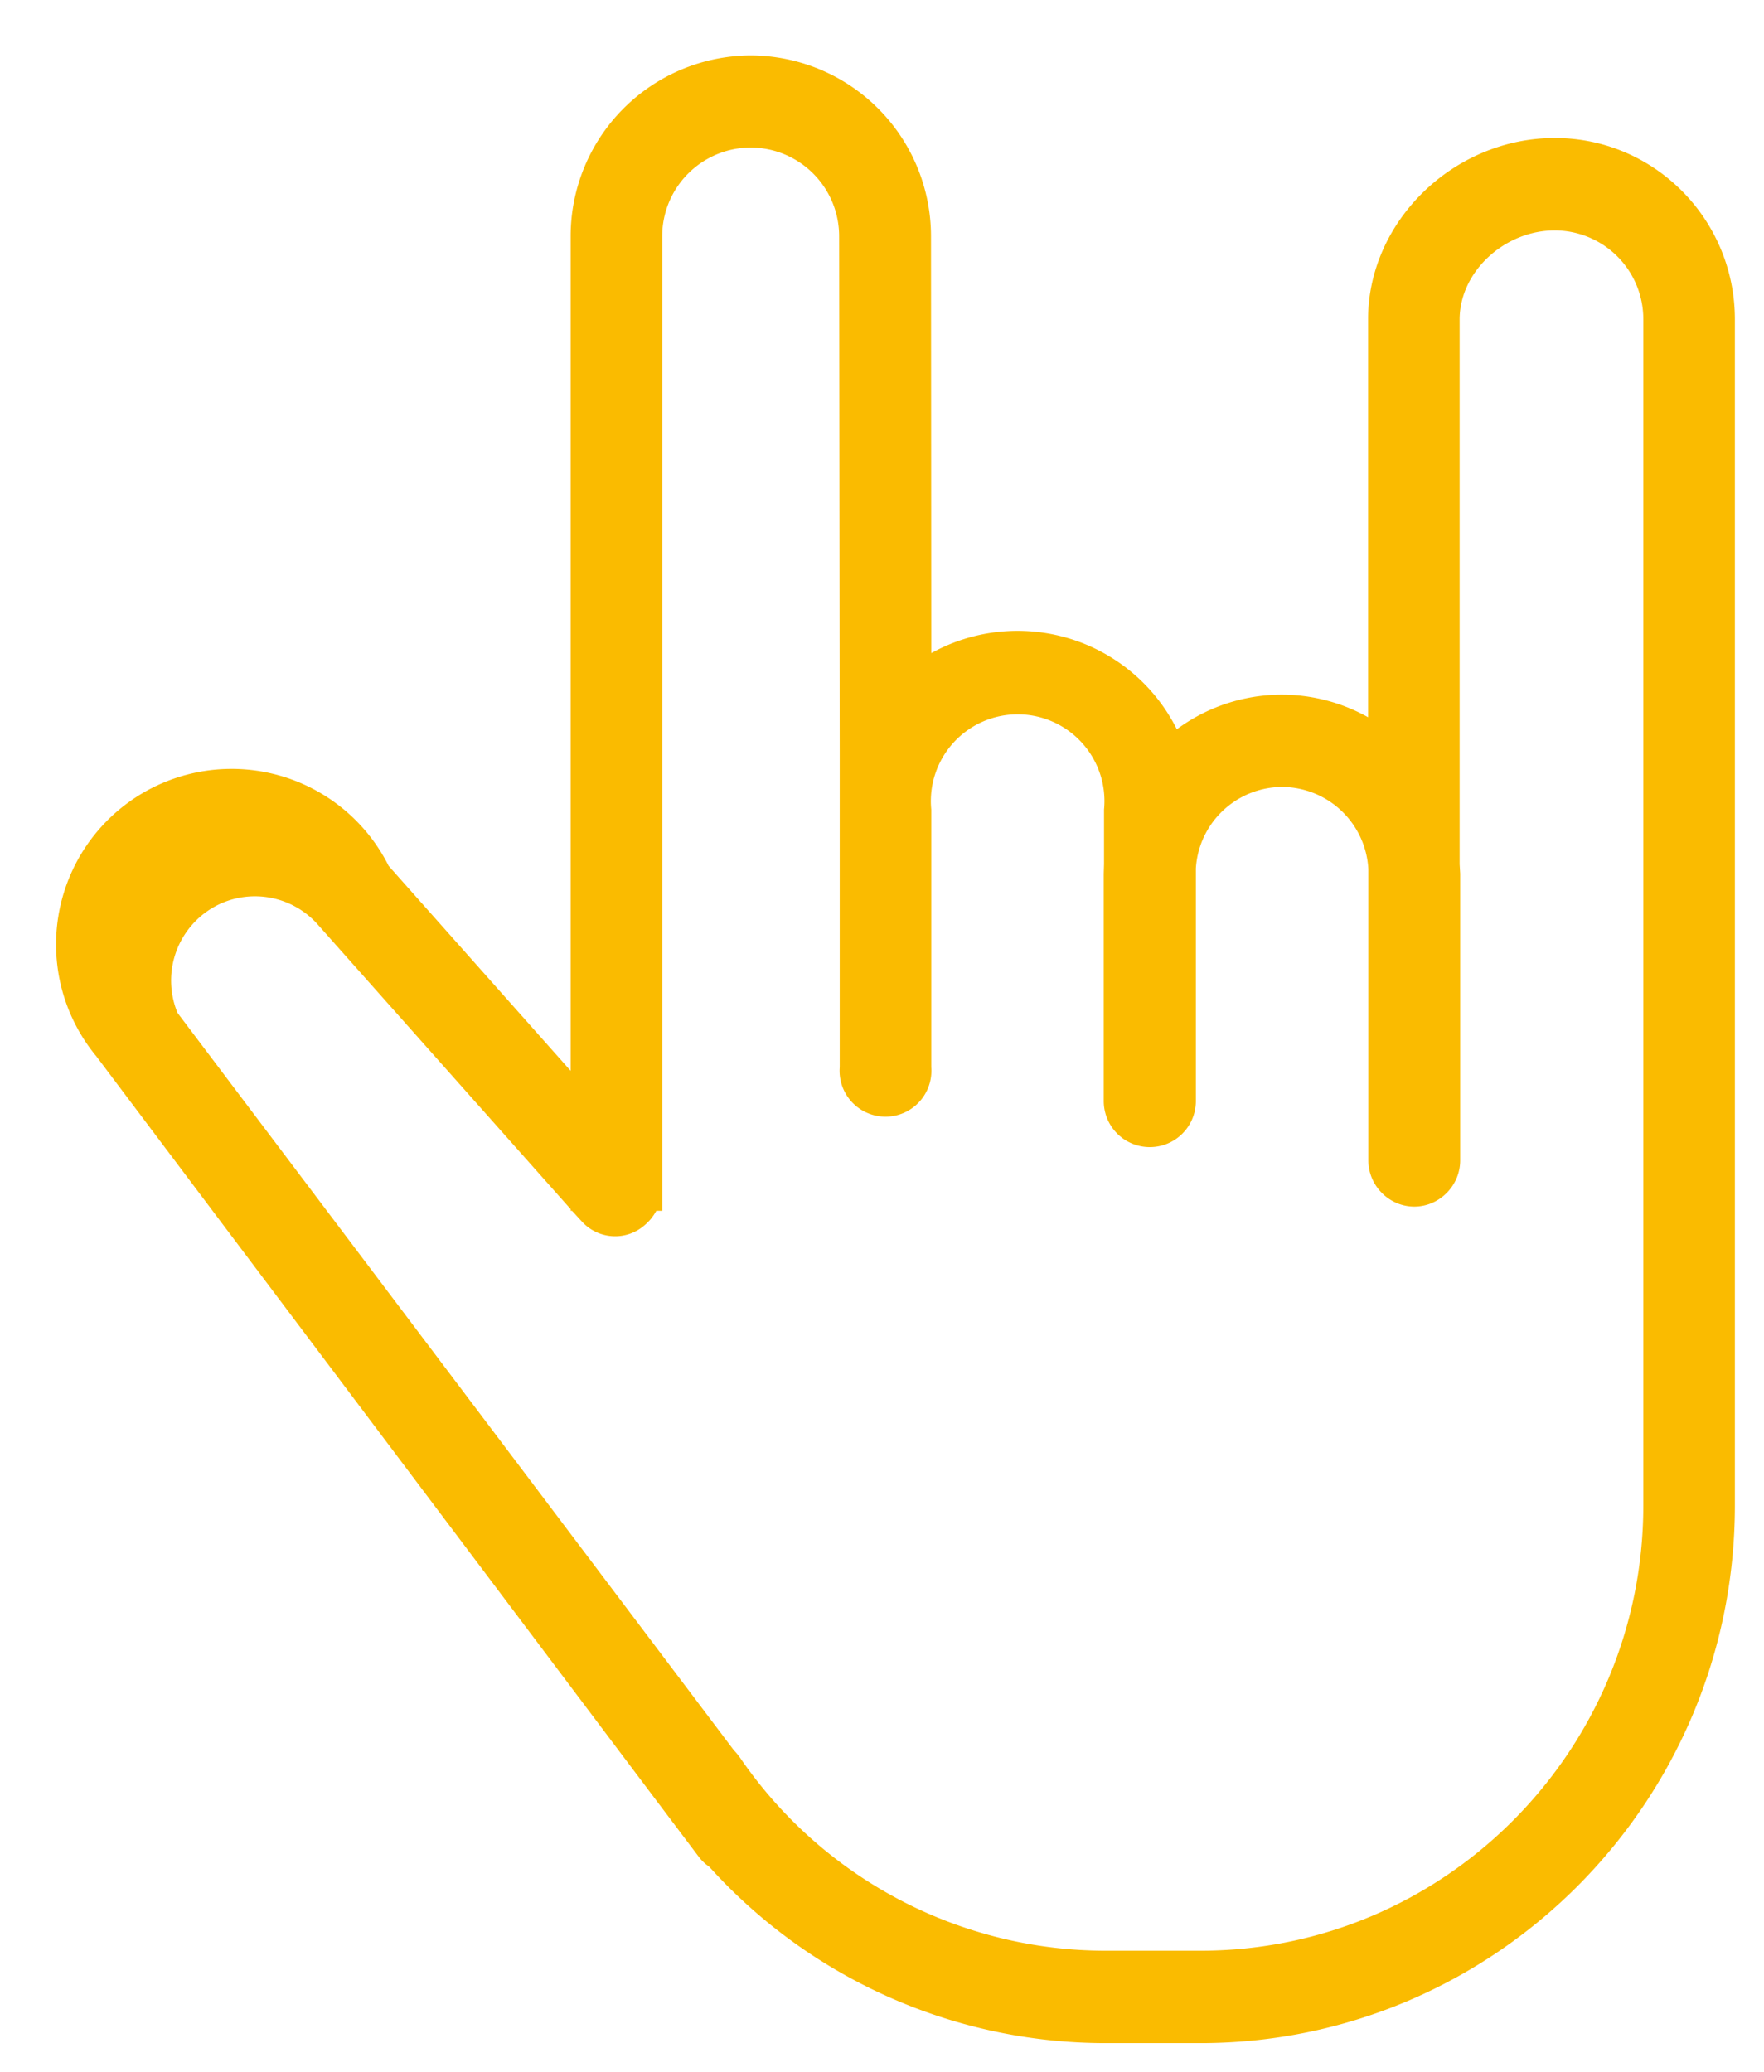<svg xmlns="http://www.w3.org/2000/svg" xmlns:xlink="http://www.w3.org/1999/xlink" width="63" height="74" viewBox="0 0 63 74"><defs><path id="msg7a" d="M389.96 6454.33l-1.62-2.15-19.9-26.45a6.27 6.27 0 1 1 10.44-6.8l6.5 7.32v-29.8a6.46 6.46 0 0 1 6.43-6.47 6.46 6.46 0 0 1 6.44 6.46l.01 14.89a6.36 6.36 0 0 1 8.77 2.72 6.3 6.3 0 0 1 6.83-.43v-14.21c0-3.51 3.06-6.48 6.67-6.48 3.55 0 6.43 2.9 6.43 6.48v42.36c0 10.6-8.56 19.21-19.1 19.21h-3.39a19.07 19.07 0 0 1-14.14-6.3 1.6 1.6 0 0 1-.37-.35zm5.03-39.28l-.02-18.6a3.17 3.17 0 0 0-3.16-3.18 3.17 3.17 0 0 0-3.16 3.17v34.81h-.21c-.1.18-.22.34-.38.48-.67.62-1.7.56-2.3-.12l-.33-.36h-.05v-.06l-9-10.13a3 3 0 0 0-3.57-.75 3.02 3.02 0 0 0-1.47 3.87l19.87 26.34c.08.08.16.18.23.28a15.83 15.83 0 0 0 13.03 6.88h3.4c8.72 0 15.82-7.13 15.82-15.91v-42.36a3.17 3.17 0 0 0-3.16-3.18c-1.8 0-3.4 1.48-3.4 3.18v19.46l.02.34v10.24c0 .9-.74 1.65-1.64 1.65-.9 0-1.64-.75-1.64-1.65v-5.02-5.38a3.1 3.1 0 0 0-3.09-2.94 3.1 3.1 0 0 0-3.07 2.91v8.33a1.64 1.64 0 0 1-3.29-.04v-8.1l.01-.35v-1.94a3.1 3.1 0 1 0-6.17 0v9.2a1.64 1.64 0 1 1-3.27 0v-9.2-.26z"/></defs><g><g transform="translate(-365 -6388)"><use fill="#fabb00" xlink:href="#msg7a"/></g></g></svg>